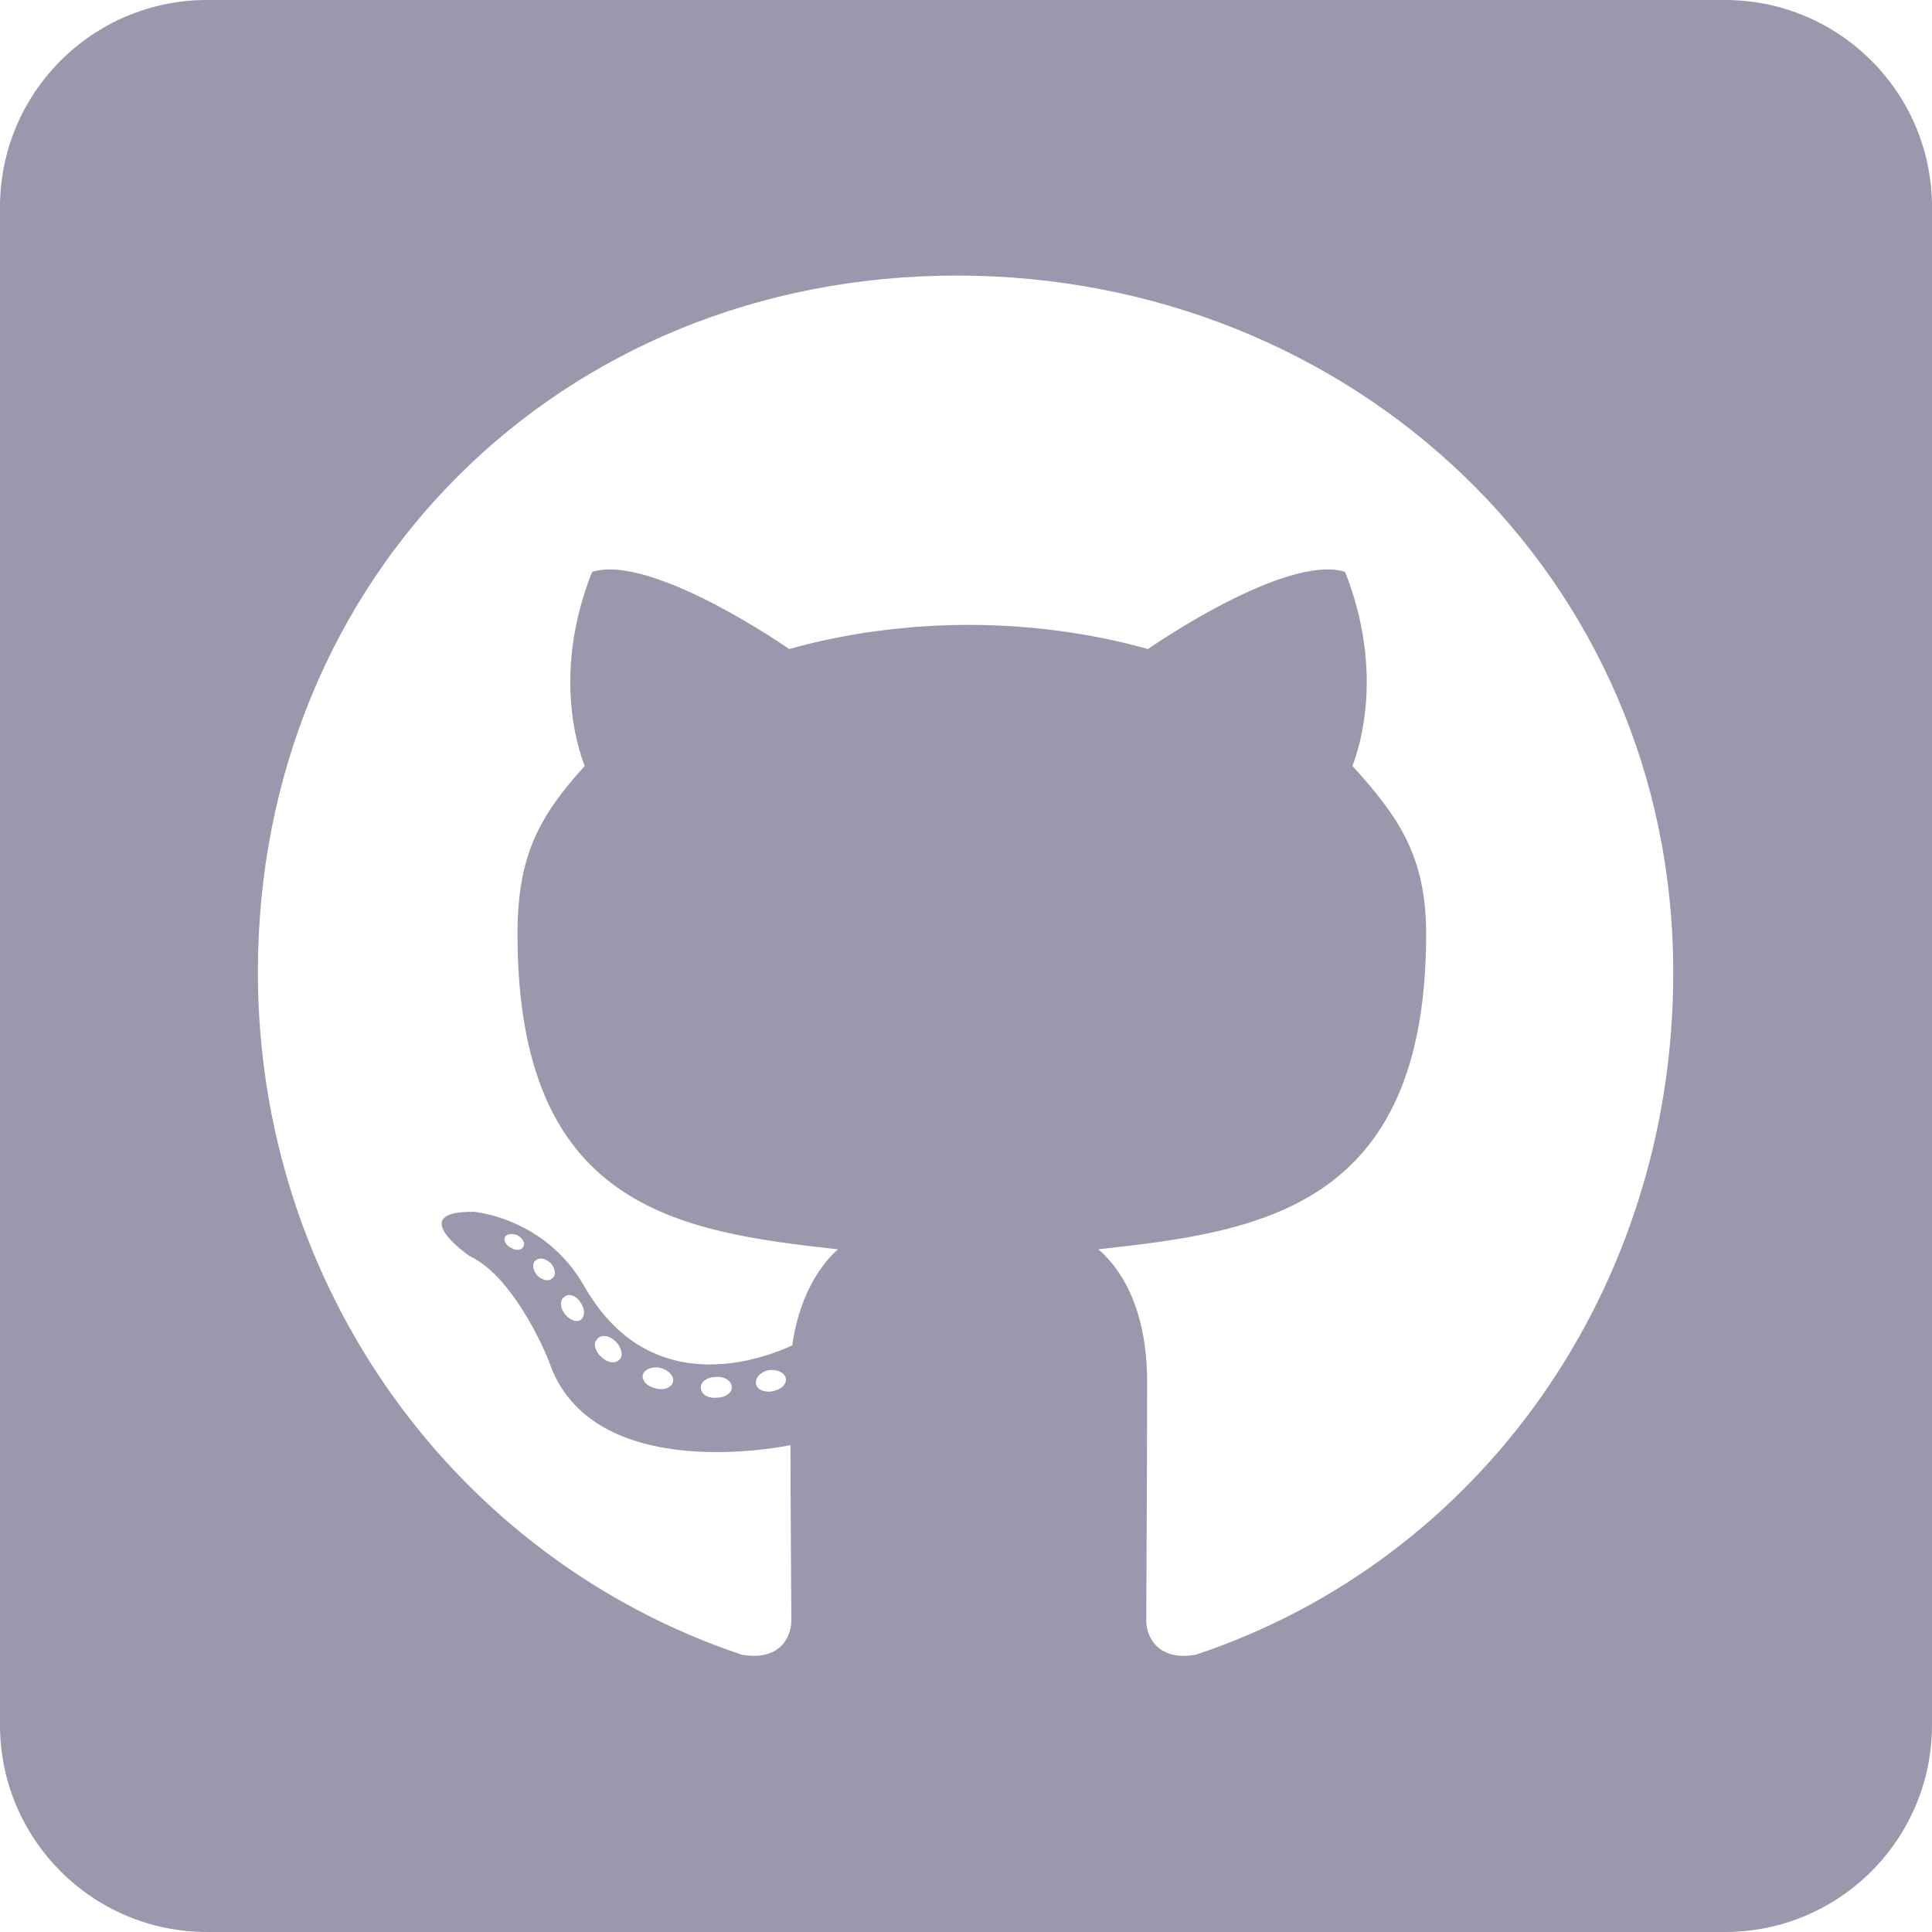 <?xml version="1.0" encoding="UTF-8"?>
<svg width="448px" height="448px" viewBox="0 0 448 448" version="1.1" xmlns="http://www.w3.org/2000/svg" xmlns:xlink="http://www.w3.org/1999/xlink">
    <title>Shape</title>
    <g id="Styleguide" stroke="none" stroke-width="1" fill="none" fill-rule="evenodd">
        <g id="Artboard" transform="translate(-200, -1133)" fill="#9B98AE" fill-rule="nonzero">
            <g id="github-square" transform="translate(200, 1133)">
                <path d="M400,0 L48,0 C21.5,0 0,21.5 0,48 L0,400 C0,426.5 21.5,448 48,448 L400,448 C426.5,448 448,426.5 448,400 L448,48 C448,21.5 426.5,0 400,0 Z M277.3,383.7 C268.9,385.2 265.8,380 265.8,375.7 C265.8,370.3 266,342.7 266,320.4 C266,304.8 260.8,294.9 254.7,289.7 C291.7,285.6 330.7,280.5 330.7,216.6 C330.7,198.4 324.2,189.3 313.6,177.6 C315.3,173.3 321,155.6 311.9,132.6 C298,128.3 266.2,150.5 266.2,150.5 C253,146.8 238.7,144.9 224.6,144.9 C210.5,144.9 196.2,146.8 183,150.5 C183,150.5 151.2,128.3 137.3,132.6 C128.2,155.5 133.8,173.2 135.6,177.6 C125,189.3 120,198.4 120,216.6 C120,280.2 157.3,285.6 194.3,289.7 C189.5,294 185.2,301.4 183.7,312 C174.2,316.3 149.9,323.7 135.4,298.1 C126.3,282.3 109.9,281 109.9,281 C93.7,280.8 108.8,291.2 108.8,291.2 C119.6,296.2 127.2,315.4 127.2,315.4 C136.9,345.1 183.3,335.1 183.3,335.1 C183.3,349 183.5,371.6 183.5,375.7 C183.5,380 180.5,385.2 172,383.7 C106,361.6 59.8,298.8 59.8,225.4 C59.8,133.6 130,63.9 221.8,63.9 C313.6,63.9 388,133.6 388,225.4 C388.1,298.8 343.3,361.7 277.3,383.7 Z M179.2,322.6 C177.3,323 175.5,322.2 175.3,320.9 C175.1,319.4 176.4,318.1 178.3,317.7 C180.2,317.5 182,318.3 182.2,319.6 C182.5,320.9 181.2,322.2 179.2,322.6 Z M169.7,321.7 C169.7,323 168.2,324.1 166.2,324.1 C164,324.3 162.5,323.2 162.5,321.7 C162.5,320.4 164,319.3 166,319.3 C167.9,319.1 169.7,320.2 169.7,321.7 Z M156,320.6 C155.6,321.9 153.6,322.5 151.9,321.9 C150,321.5 148.7,320 149.1,318.7 C149.5,317.4 151.5,316.8 153.2,317.2 C155.2,317.8 156.5,319.3 156,320.6 Z M143.7,315.2 C142.8,316.3 140.9,316.1 139.4,314.6 C137.9,313.3 137.5,311.4 138.5,310.5 C139.4,309.4 141.3,309.6 142.8,311.1 C144.1,312.4 144.6,314.4 143.7,315.2 Z M134.6,306.1 C133.7,306.7 132,306.1 130.9,304.6 C129.8,303.1 129.8,301.4 130.9,300.7 C132,299.8 133.7,300.5 134.6,302 C135.7,303.5 135.7,305.3 134.6,306.1 L134.6,306.1 Z M128.1,296.4 C127.2,297.3 125.7,296.8 124.6,295.8 C123.5,294.5 123.3,293 124.2,292.3 C125.1,291.4 126.6,291.9 127.7,292.9 C128.8,294.2 129,295.7 128.1,296.4 Z M121.4,289 C121,289.9 119.7,290.1 118.6,289.4 C117.3,288.8 116.7,287.7 117.1,286.8 C117.5,286.2 118.6,285.9 119.9,286.4 C121.2,287.1 121.8,288.2 121.4,289 Z" id="Shape"></path>
            </g>
        </g>
    </g>
</svg>